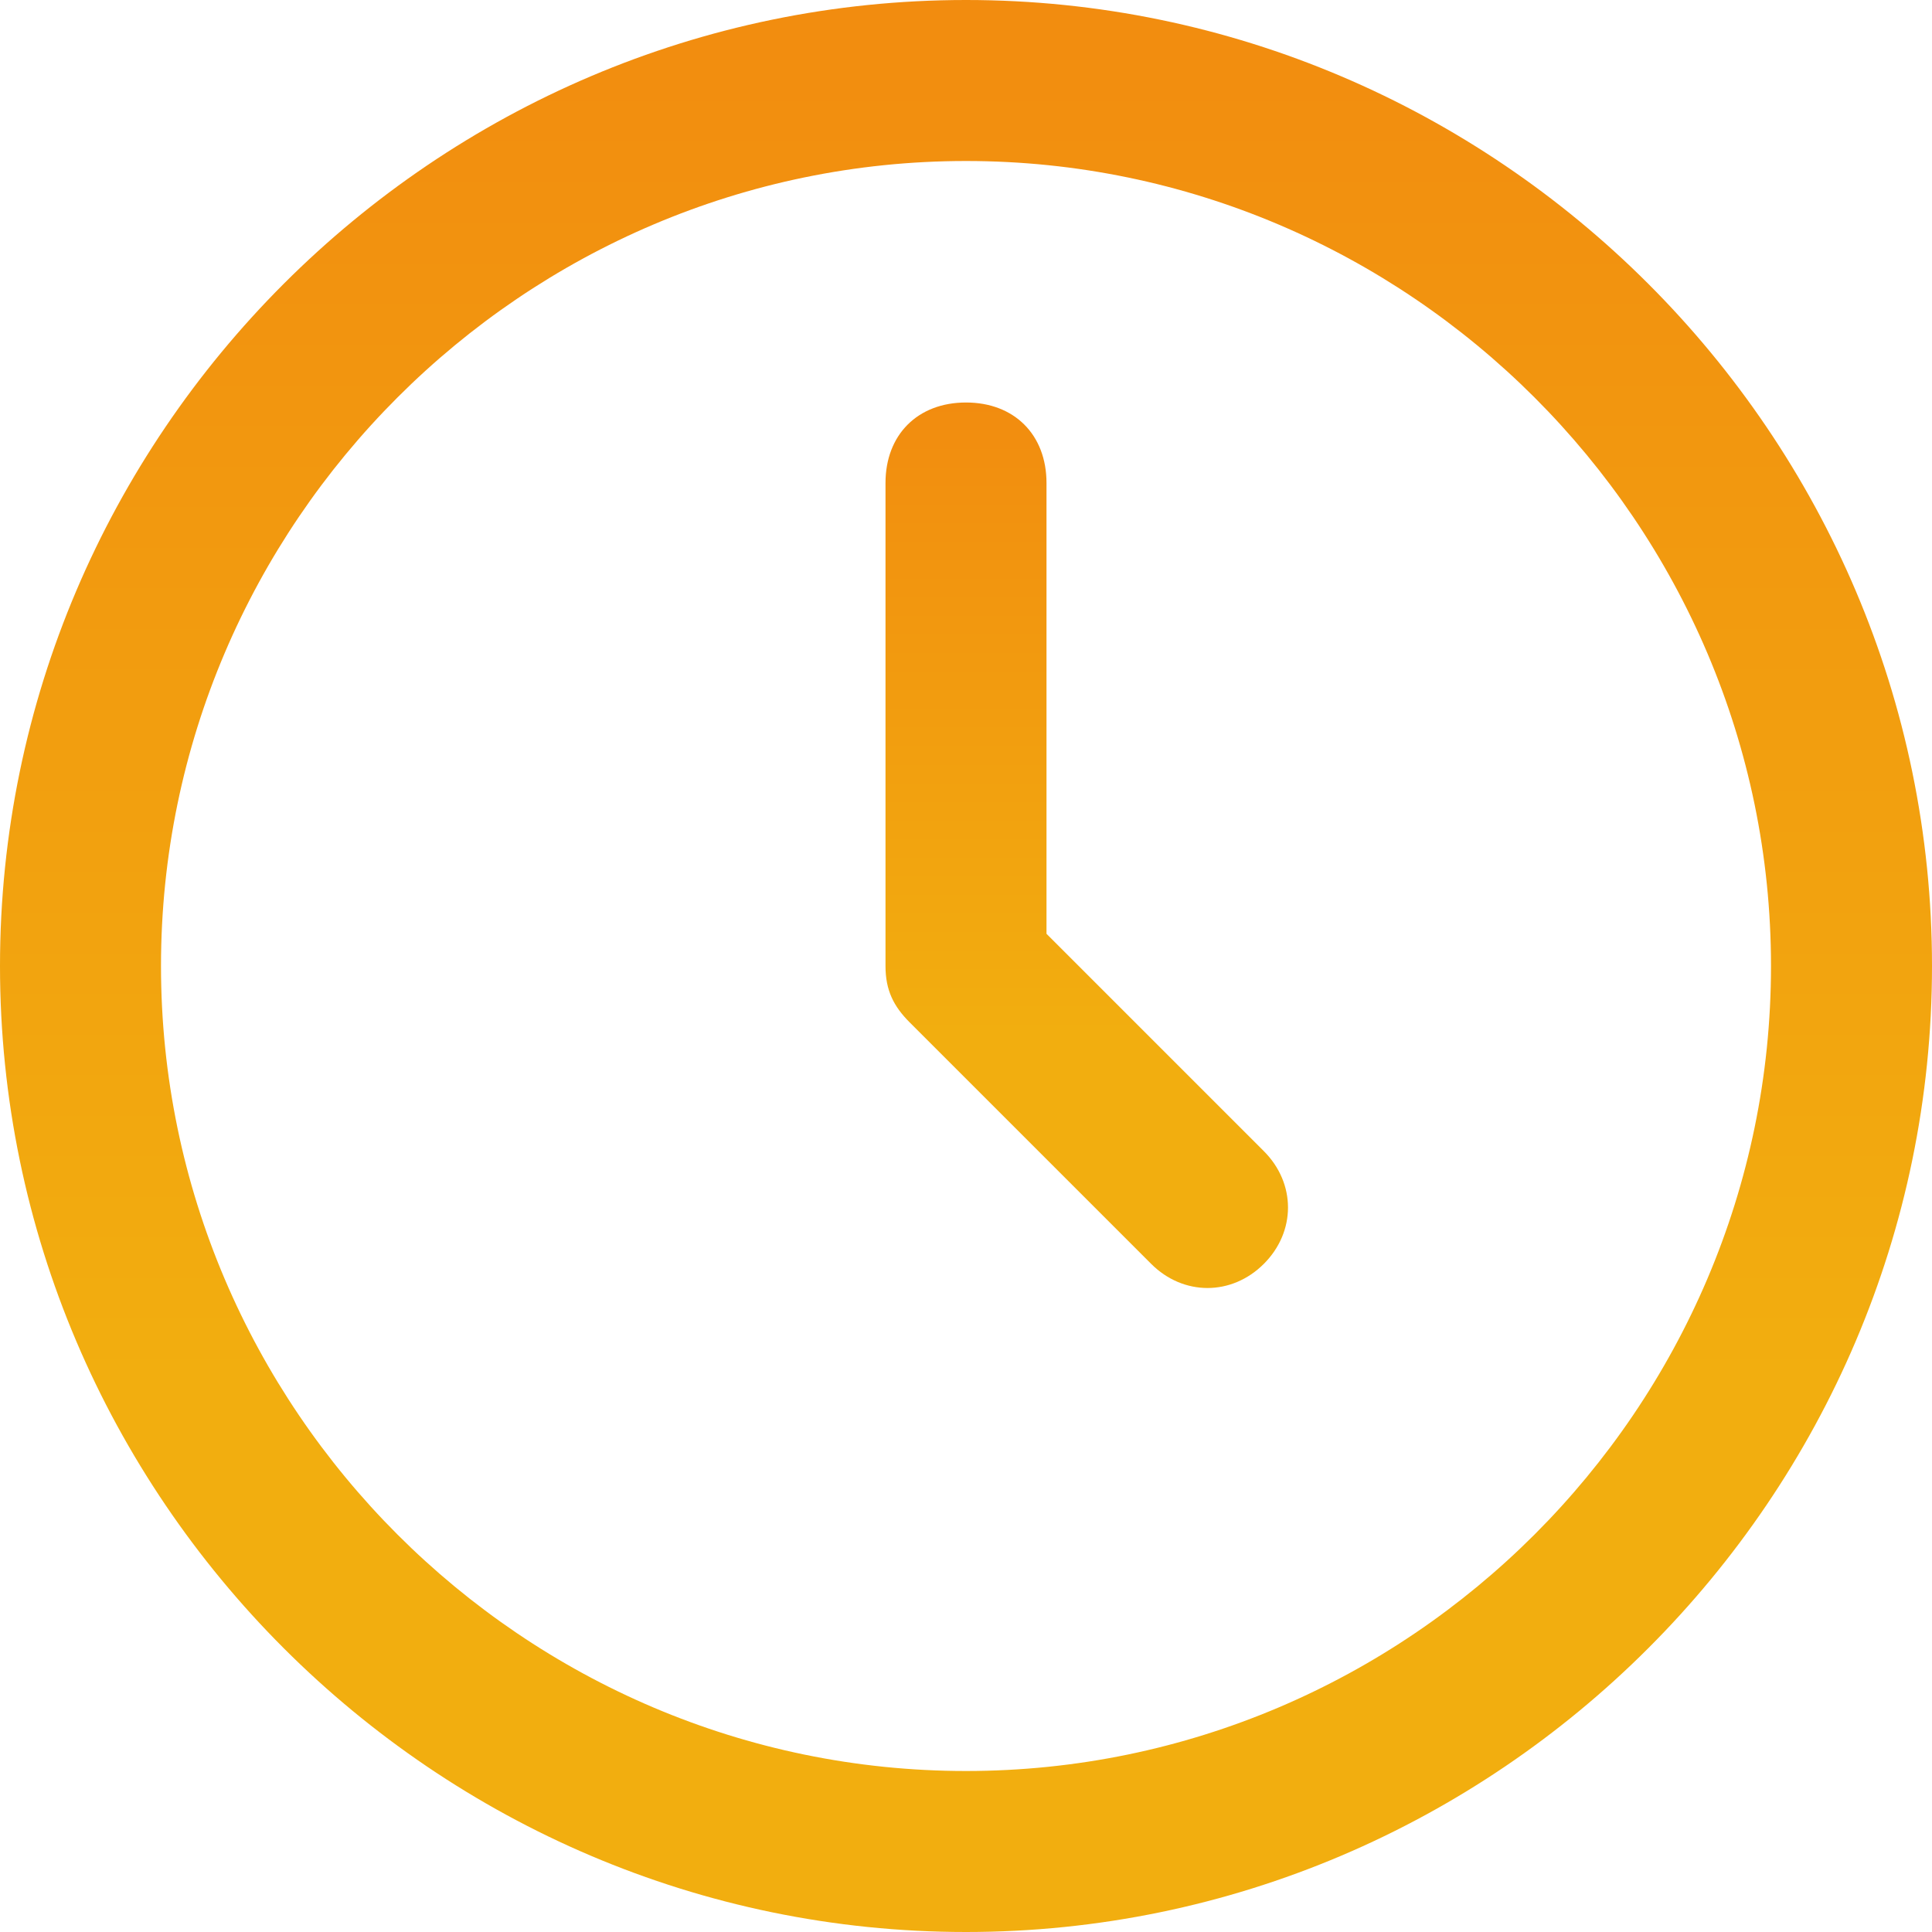 <?xml version="1.0" encoding="utf-8"?>
<!-- Generator: Adobe Illustrator 27.0.0, SVG Export Plug-In . SVG Version: 6.00 Build 0)  -->
<svg version="1.1" id="Icons" xmlns="http://www.w3.org/2000/svg" xmlns:xlink="http://www.w3.org/1999/xlink" x="0px" y="0px"
	 viewBox="0 0 24 24" style="enable-background:new 0 0 24 24;" xml:space="preserve">
<style type="text/css">
	.st0{fill:url(#SVGID_1_);}
	.st1{fill:url(#SVGID_00000093159841169487729400000010794340952133200574_);}
</style>
<g>
	<linearGradient id="SVGID_1_" gradientUnits="userSpaceOnUse" x1="12" y1="24" x2="12" y2="-9.094947e-13">
		<stop  offset="0.286" style="stop-color:#F2AE0F"/>
		<stop  offset="1" style="stop-color:#F28C0F"/>
	</linearGradient>
	<path class="st0" d="M12,0C5.4,0,0,5.4,0,12s5.4,12,12,12s12-5.4,12-12C24,5.4,18.6,0,12,0z M12,22C6.5,22,2,17.5,2,12S6.5,2,12,2
		s10,4.5,10,10C22,17.5,17.5,22,12,22z"/>
	
		<linearGradient id="SVGID_00000105408250692239443700000018101401729229356445_" gradientUnits="userSpaceOnUse" x1="13.494" y1="15.988" x2="13.494" y2="5">
		<stop  offset="0.286" style="stop-color:#F2AE0F"/>
		<stop  offset="1" style="stop-color:#F28C0F"/>
	</linearGradient>
	<path style="fill:url(#SVGID_00000105408250692239443700000018101401729229356445_);" d="M13,11.6V6c0-0.6-0.4-1-1-1s-1,0.4-1,1v6
		c0,0.3,0.1,0.5,0.3,0.7l3,3c0.4,0.4,1,0.4,1.4,0c0.4-0.4,0.4-1,0-1.4L13,11.6z"/>
</g>
</svg>
